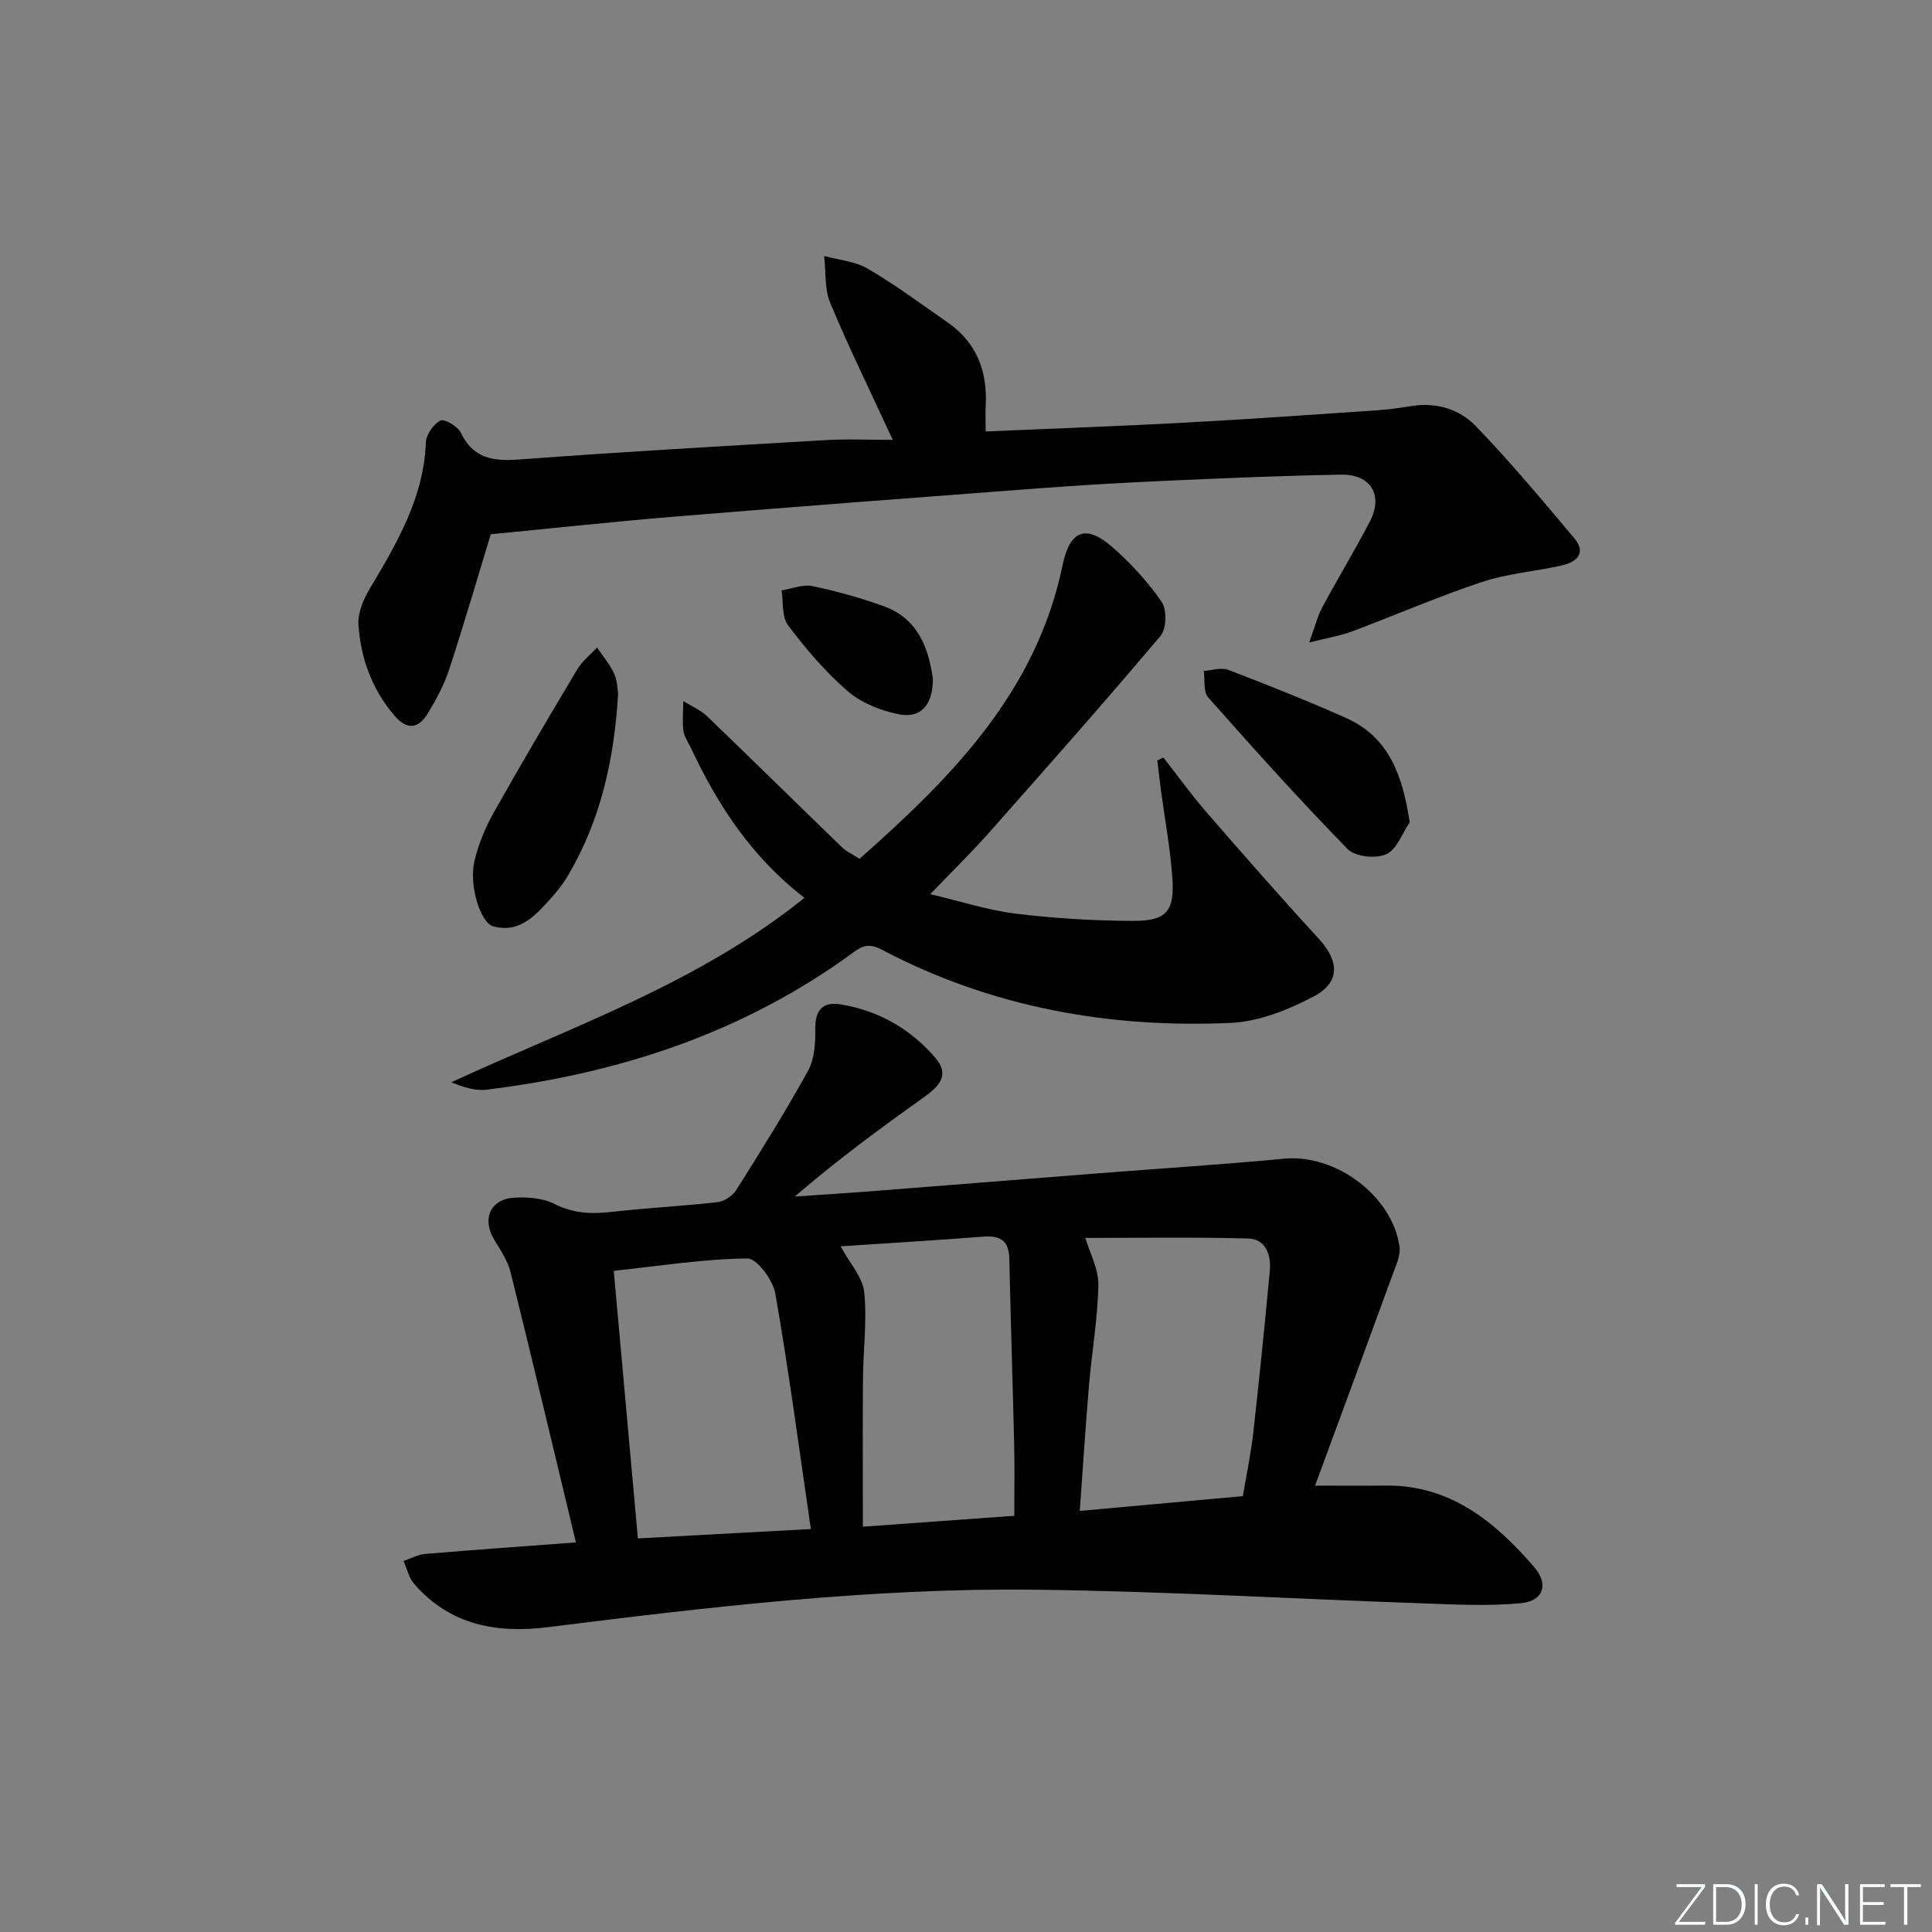 <svg enable-background="new 0 0 400 400" viewBox="0 0 400 400" xmlns="http://www.w3.org/2000/svg"><rect x="0" y="0" width="400" height="400" fill="#808080" stroke="none"/><g fill="#fafbfc"><path d="m346.9 398 5.4-7.3h-5.2v-.6h5.9v.6l-5.4 7.2h5.5l-.1.6h-6.2v-.5z"/><path d="m354.7 390.1h2.8c2.3 0 3.9 1.6 3.9 4.1s-1.6 4.3-3.9 4.3h-2.8zm.6 7.8h2c2.2 0 3.3-1.6 3.3-3.6 0-1.8-1-3.6-3.3-3.6h-2z"/><path d="m363.9 390.1v8.4h-.6v-8.4z"/><path d="m372.5 396.3c-.4 1.3-1.4 2.3-3.2 2.3-2.4 0-3.7-1.9-3.7-4.3 0-2.3 1.2-4.3 3.7-4.3 1.8 0 2.9 1 3.2 2.4h-.6c-.4-1.1-1.1-1.8-2.5-1.8-2.1 0-3 1.9-3 3.7s.9 3.7 3 3.7c1.4 0 2.1-.7 2.5-1.7z"/><path d="m373.8 398.5v-1.5h.6v1.5z"/><path d="m376.2 398.5v-8.4h1c1.3 2 4.4 6.7 4.9 7.6-.1-1.2-.1-2.4-.1-3.8v-3.8h.7v8.4h-.9c-1.2-1.9-4.4-6.8-5-7.7.1 1.1 0 2.3 0 3.9v3.9h-.6z"/><path d="m390 394.4h-4.3v3.5h4.7l-.1.6h-5.2v-8.4h5.1v.6h-4.5v3.1h4.3z"/><path d="m394.2 390.7h-2.8v-.6h6.3v.6h-2.8v7.8h-.7z"/></g><path d="m119.24 319.34c-4.55-18.93-8.94-37.46-13.53-55.94-.58-2.34-2.04-4.52-3.33-6.63-2.67-4.36-.91-8.54 4.16-8.81 2.74-.14 5.87.08 8.23 1.29 3.95 2.02 7.77 2.13 11.97 1.65 7.26-.82 14.56-1.18 21.82-2.01 1.38-.16 3.1-1.28 3.85-2.47 5.13-8.14 10.24-16.3 14.88-24.71 1.34-2.44 1.55-5.75 1.51-8.65-.05-3.98 1.52-5.74 5.34-5.1 7.84 1.31 14.41 5.11 19.55 11.09 3.04 3.55.66 5.93-2.37 8.09-9.05 6.46-18.02 13.03-26.76 20.59 5.46-.38 10.92-.71 16.37-1.14 15.57-1.21 31.14-2.47 46.71-3.69 12.76-1 25.53-1.8 38.27-3.01 10.57-1 22.36 7.65 23.85 18.24.25 1.77-.72 3.79-1.38 5.61-5.26 14.43-10.58 28.84-16.11 43.84 5.91 0 10.21.05 14.5-.01 13.45-.18 22.71 7.46 30.84 16.84 3.11 3.59 1.93 7.09-2.74 7.52-6.88.64-13.87.25-20.81.01-26.59-.92-53.18-2.5-79.78-2.81-33.8-.39-67.35 3.56-100.84 7.76-10.62 1.33-20.3-.43-27.69-8.96-1.1-1.27-1.49-3.14-2.2-4.74 1.48-.5 2.94-1.33 4.45-1.46 10.08-.85 20.18-1.56 31.24-2.39zm138.08-9.58c.77-4.59 1.67-8.8 2.15-13.05 1.25-11.19 2.39-22.4 3.43-33.62.3-3.26-.83-6.57-4.46-6.67-11.52-.32-23.06-.12-33.74-.12.89 3.02 2.76 6.39 2.7 9.73-.12 6.94-1.35 13.86-1.94 20.8-.72 8.52-1.25 17.06-1.9 25.99 11.52-1.04 22.38-2.03 33.76-3.06zm-89.44 6.81c-2.44-16.65-4.56-32.77-7.36-48.77-.49-2.79-3.81-7.27-5.79-7.25-8.9.09-17.78 1.51-27.66 2.56 1.66 18.39 3.32 36.79 5 55.4 12.12-.66 23.67-1.28 35.81-1.94zm6.16-58.53c1.94 3.6 4.57 6.43 4.89 9.51.6 5.89-.21 11.92-.26 17.89-.08 10.07-.02 20.14-.02 30.65 10.85-.78 21.19-1.53 31.35-2.26 0-5.18.09-9.79-.02-14.4-.3-12.94-.73-25.88-1.01-38.82-.08-3.7-1.8-4.85-5.34-4.58-9.88.77-19.78 1.35-29.59 2.01z" fill="#010000"/><path d="m184.84 91.07c-4.72-10.21-9.12-19.16-12.95-28.35-1.21-2.91-.88-6.46-1.26-9.72 3.04.84 6.42 1.09 9.04 2.63 5.71 3.35 11.07 7.33 16.52 11.12 6.02 4.18 8.28 10.12 7.89 17.26-.09 1.64-.01 3.28-.01 5.32 13.89-.6 27.45-1.09 40.99-1.81 13.27-.71 26.53-1.66 39.78-2.55 2.47-.17 4.93-.5 7.37-.9 5.16-.84 9.97.66 13.34 4.15 7.14 7.39 13.73 15.31 20.36 23.18 2.61 3.09.53 4.96-2.51 5.66-5.49 1.25-11.23 1.66-16.53 3.42-9.11 3.02-17.95 6.87-26.94 10.25-2.35.88-4.88 1.28-8.87 2.29 1.25-3.44 1.72-5.46 2.67-7.22 3.23-6 6.77-11.84 9.91-17.88 2.79-5.37.17-9.76-5.93-9.65-11.97.21-23.94.72-35.9 1.25-8.96.4-17.92.92-26.87 1.59-25.01 1.88-50.02 3.78-75.02 5.83-12.73 1.04-25.43 2.43-38.31 3.67-2.79 9.15-5.56 18.66-8.64 28.07-1.02 3.12-2.64 6.1-4.34 8.93-1.99 3.31-4.36 3.65-7.08.42-4.58-5.43-6.87-11.8-7.34-18.69-.17-2.43 1.03-5.24 2.34-7.44 5.62-9.45 11.19-18.82 11.62-30.3.06-1.62 1.58-3.78 3.02-4.53.81-.42 3.59 1.2 4.21 2.51 2.59 5.39 6.72 5.95 12.09 5.55 21.04-1.56 42.11-2.77 63.17-3.99 4.45-.29 8.92-.07 14.18-.07z" fill="#010000"/><path d="m177.96 177.8c19.07-16.84 36.6-34.55 42.03-60.76 1.49-7.19 4.77-8.58 10.23-3.83 3.85 3.34 7.4 7.21 10.29 11.4 1.11 1.61 1.01 5.57-.23 7.03-11.58 13.73-23.49 27.18-35.4 40.63-3.72 4.2-7.74 8.12-12.28 12.86 6.18 1.45 11.86 3.31 17.68 4.03 8.06.99 16.23 1.47 24.36 1.5 6.83.02 8.55-1.97 8.09-8.79-.41-6.11-1.56-12.18-2.37-18.26-.27-2.05-.5-4.11-.75-6.16.42-.2.83-.41 1.25-.61 3 3.82 5.85 7.78 9.03 11.44 7.62 8.78 15.29 17.53 23.16 26.09 4.19 4.55 4.51 8.97-.99 11.89-5.28 2.81-11.41 5.26-17.27 5.52-25.3 1.14-49.66-3.26-72.28-15.19-2.38-1.25-3.8-.9-5.71.5-22.67 16.66-48.45 25.13-76.09 28.52-2.3.28-4.74-.51-7.27-1.54 24.93-11.53 51.04-20.42 73.12-38.18-10.9-8.4-17.94-19.15-23.49-30.99-.56-1.21-1.43-2.38-1.58-3.64-.25-2.01-.03-4.08-.01-6.12 1.66 1.05 3.56 1.85 4.95 3.19 9.34 8.97 18.56 18.07 27.87 27.07.92.91 2.18 1.45 3.66 2.4z" fill="#010000"/><path d="m127.98 143.62c-.83 13.76-3.65 26.28-10.4 37.67-.93 1.56-2.04 3.06-3.26 4.4-3.25 3.56-6.47 7.57-12.11 6.13-2.78-.71-5.17-8.54-3.97-13.6.82-3.48 2.26-6.92 4.02-10.04 5.59-9.96 11.41-19.81 17.27-29.61 1.02-1.71 2.71-3.02 4.09-4.51 1.2 1.79 2.63 3.47 3.53 5.39.67 1.45.66 3.22.83 4.17z" fill="#010000"/><path d="m291.87 170.25c-1.58 2.31-2.7 5.66-4.88 6.62-2.15.96-6.42.52-7.96-1.06-9.94-10.18-19.46-20.77-28.89-31.43-1.04-1.18-.65-3.62-.92-5.47 1.7-.11 3.62-.78 5.06-.23 8.18 3.13 16.32 6.38 24.32 9.93 9.02 4.01 11.79 11.95 13.27 21.64z" fill="#010000"/><path d="m193.14 140.48c.03 5.45-2.47 8.31-7.06 7.4-3.73-.74-7.75-2.35-10.58-4.79-4.62-3.98-8.65-8.75-12.34-13.63-1.32-1.75-.95-4.78-1.35-7.22 2.13-.34 4.38-1.31 6.36-.9 5 1.04 9.96 2.43 14.77 4.16 7.22 2.6 9.32 8.83 10.2 14.98z" fill="#010000"/></svg>